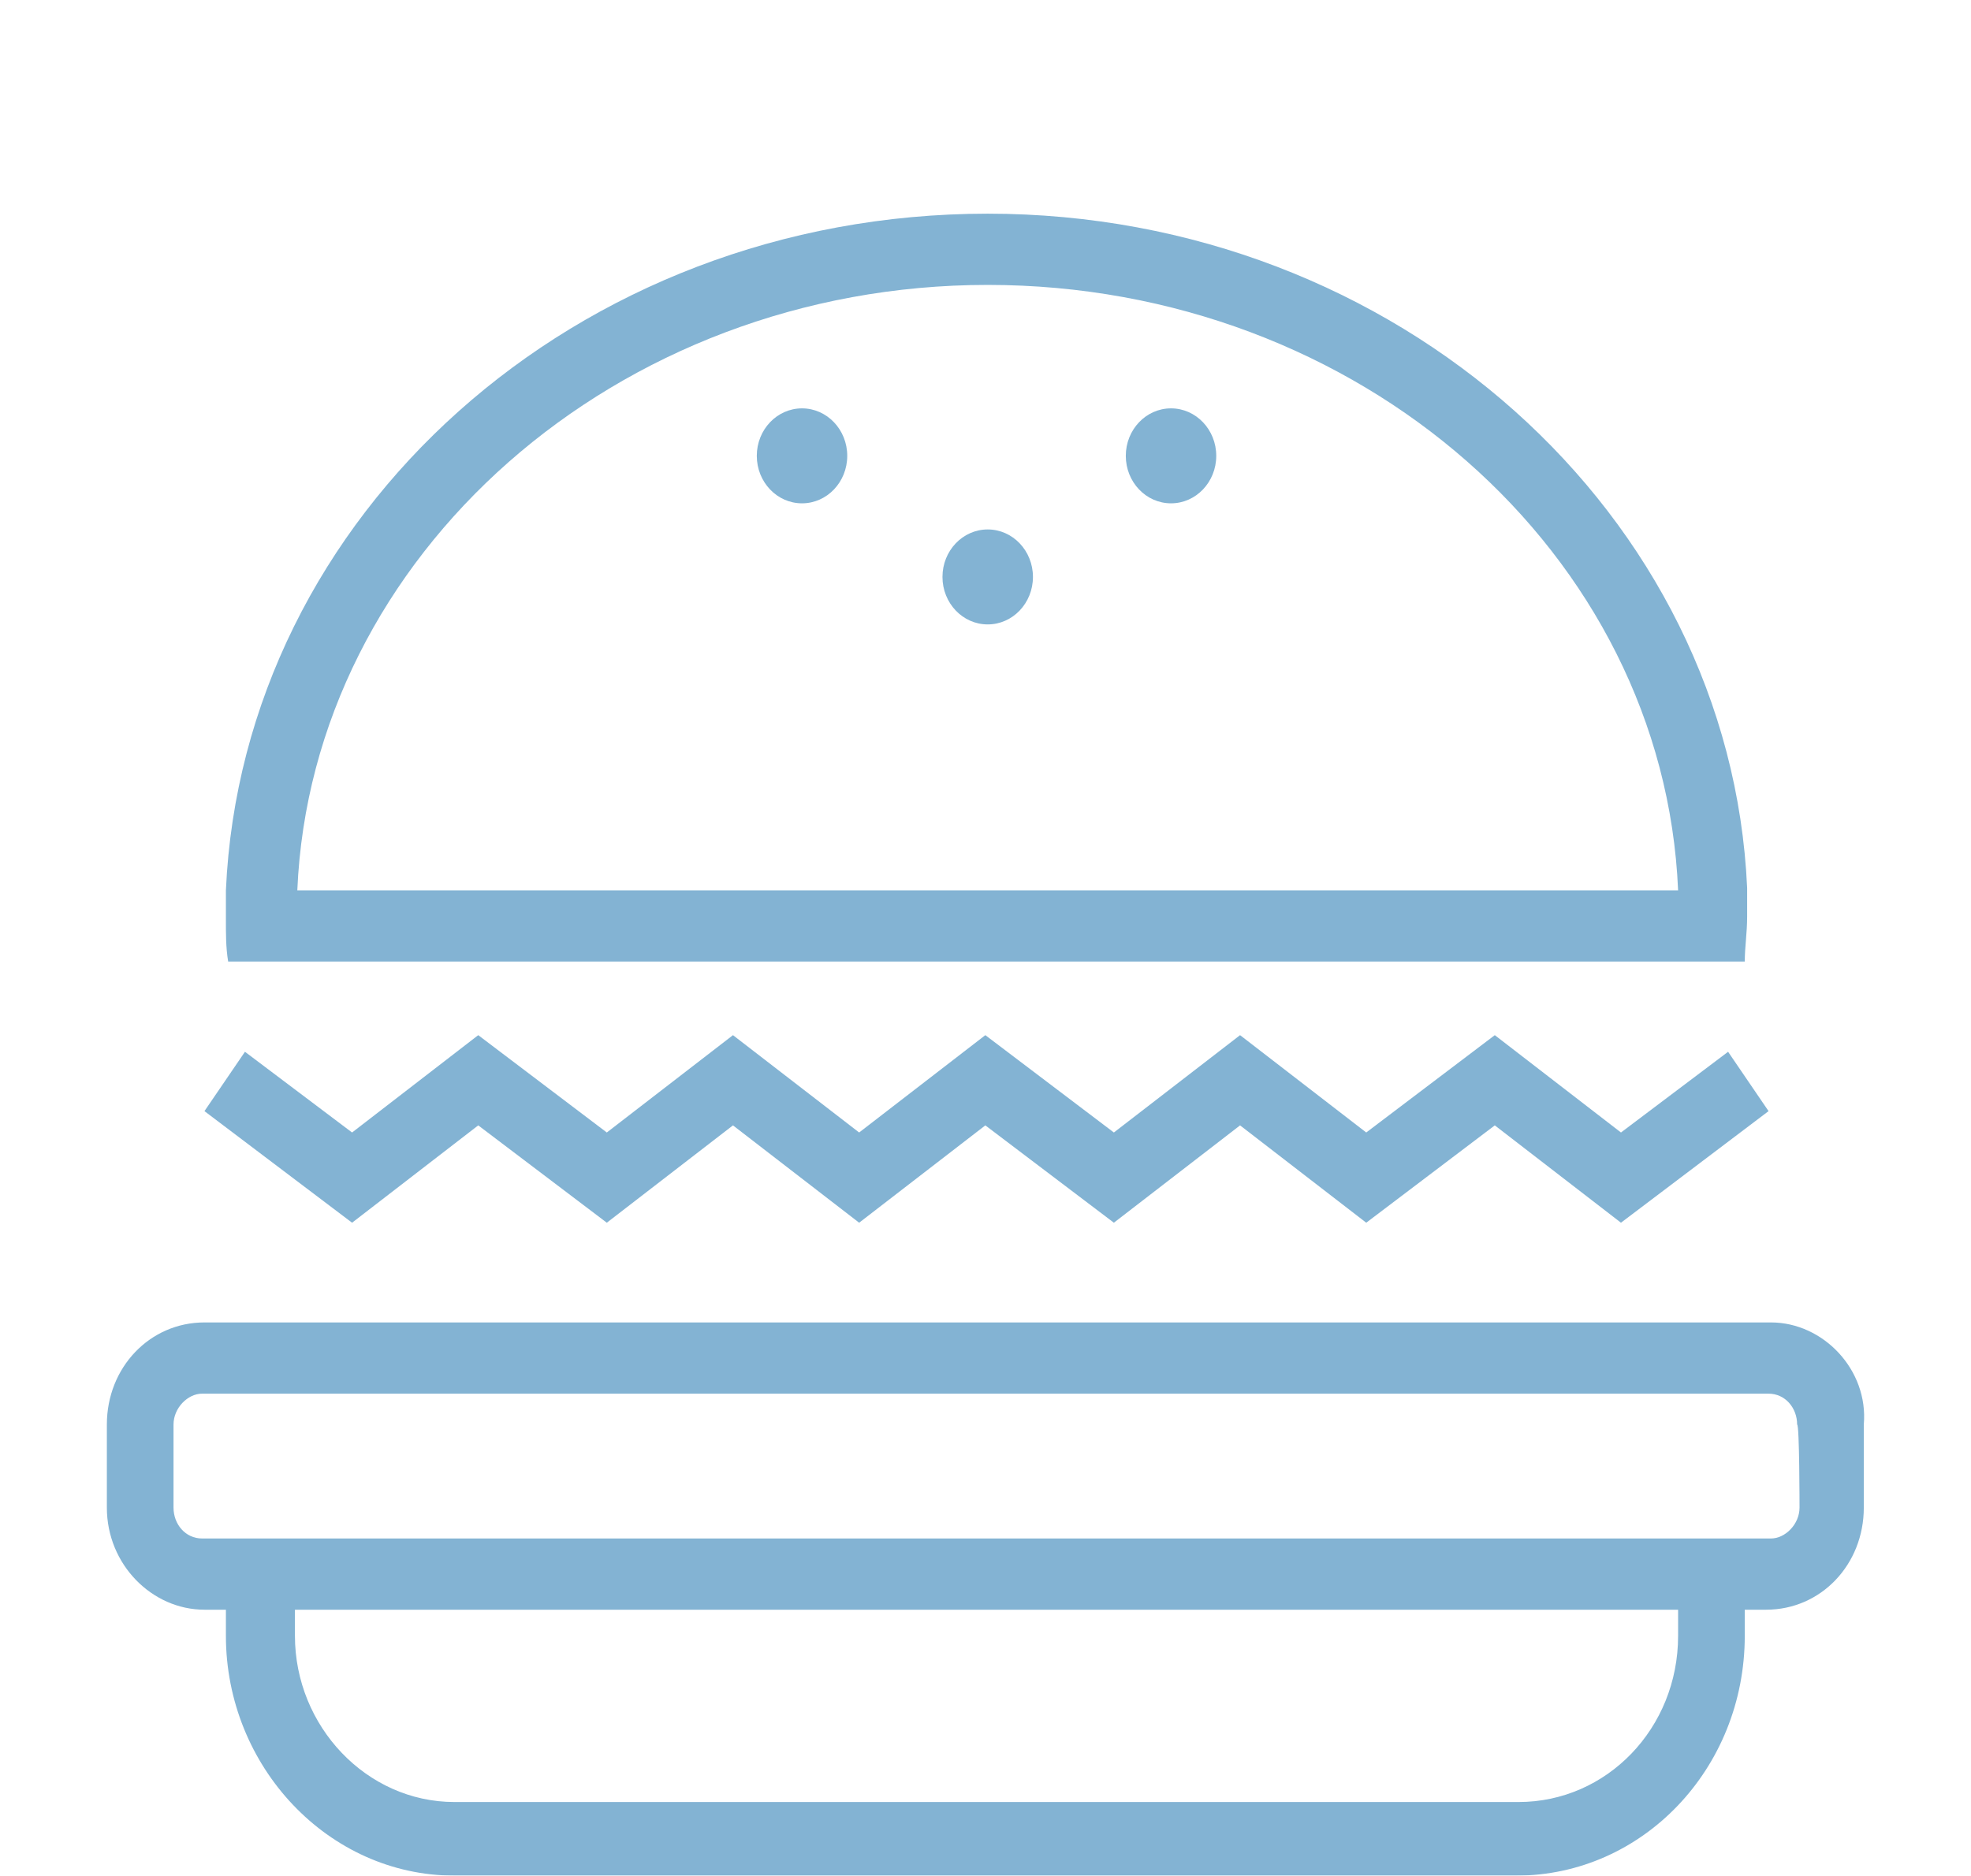 <svg width="83" height="79" viewBox="0 0 83 79" fill="none" xmlns="http://www.w3.org/2000/svg">
<g filter="url(#filter0_dd_84801_96)">
<path d="M74.576 47.7H8.61C6.305 47.7 4.5 49.6 4.5 52V55.5C4.5 57.9 6.405 59.8 8.61 59.8H9.513V60.9C9.513 66.4 13.823 71 19.137 71H63.849C69.162 71 73.473 66.5 73.473 60.9V59.8H74.375C76.681 59.8 78.486 57.9 78.486 55.5V52C78.686 49.7 76.781 47.7 74.576 47.7ZM70.666 60.9C70.666 64.8 67.658 67.9 63.949 67.9H19.137C15.427 67.9 12.42 64.7 12.42 60.9V59.8H70.666V60.9ZM75.779 55.5C75.779 56.2 75.177 56.8 74.576 56.8H8.51C7.808 56.8 7.307 56.2 7.307 55.5V52C7.307 51.3 7.909 50.7 8.51 50.7H74.475C75.177 50.7 75.678 51.3 75.678 52C75.779 52 75.779 55.5 75.779 55.5Z" fill="#83B3D3"/>
<path d="M20.139 39.4L25.553 43.5L30.866 39.4L36.179 43.5L41.493 39.4L46.906 43.5L52.22 39.4L57.533 43.5L62.947 39.4L68.26 43.5L74.475 38.8L72.771 36.3L68.26 39.7L62.947 35.6L57.533 39.7L52.22 35.6L46.906 39.7L41.493 35.6L36.179 39.7L30.866 35.6L25.553 39.7L20.139 35.6L14.826 39.7L10.315 36.3L8.61 38.8L14.826 43.5L20.139 39.4Z" fill="#83B3D3"/>
<path d="M12.52 32.5H73.473C73.473 31.9 73.573 31.3 73.573 30.6C73.573 30.2 73.573 29.8 73.573 29.4C72.871 13.7 58.836 1 41.593 1C24.25 1 10.214 13.7 9.513 29.5C9.513 29.9 9.513 30.3 9.513 30.7C9.513 31.3 9.508 31.9 9.608 32.5H12.52ZM41.593 4C57.232 4 70.064 15.3 70.666 29.5H12.52C13.122 15.4 25.954 4 41.593 4Z" fill="#83B3D3"/>
<path d="M41.593 18.3C42.645 18.3 43.498 17.405 43.498 16.3C43.498 15.195 42.645 14.3 41.593 14.3C40.541 14.3 39.688 15.195 39.688 16.3C39.688 17.405 40.541 18.3 41.593 18.3Z" fill="#83B3D3"/>
<path d="M33.773 13.2C34.825 13.2 35.678 12.305 35.678 11.2C35.678 10.095 34.825 9.2 33.773 9.2C32.721 9.2 31.869 10.095 31.869 11.2C31.869 12.305 32.721 13.2 33.773 13.2Z" fill="#83B3D3"/>
<path d="M49.312 13.2C50.364 13.2 51.217 12.305 51.217 11.2C51.217 10.095 50.364 9.2 49.312 9.2C48.26 9.2 47.408 10.095 47.408 11.2C47.408 12.305 48.26 13.2 49.312 13.2Z" fill="#83B3D3"/>
</g>
<defs>
<filter id="filter0_dd_84801_96" x="-0.5" y="0" width="83" height="80" filterUnits="userSpaceOnUse" color-interpolation-filters="sRGB">
<feFlood flood-opacity="0" result="BackgroundImageFix"/>
<feColorMatrix in="SourceAlpha" type="matrix" values="0 0 0 0 0 0 0 0 0 0 0 0 0 0 0 0 0 0 127 0" result="hardAlpha"/>
<feOffset dy="4"/>
<feGaussianBlur stdDeviation="2"/>
<feComposite in2="hardAlpha" operator="out"/>
<feColorMatrix type="matrix" values="0 0 0 0 0 0 0 0 0 0 0 0 0 0 0 0 0 0 0.25 0"/>
<feBlend mode="normal" in2="BackgroundImageFix" result="effect1_dropShadow_84801_96"/>
<feColorMatrix in="SourceAlpha" type="matrix" values="0 0 0 0 0 0 0 0 0 0 0 0 0 0 0 0 0 0 127 0" result="hardAlpha"/>
<feOffset dy="4"/>
<feGaussianBlur stdDeviation="2"/>
<feComposite in2="hardAlpha" operator="out"/>
<feColorMatrix type="matrix" values="0 0 0 0 0 0 0 0 0 0 0 0 0 0 0 0 0 0 0.25 0"/>
<feBlend mode="normal" in2="effect1_dropShadow_84801_96" result="effect2_dropShadow_84801_96"/>
<feBlend mode="normal" in="SourceGraphic" in2="effect2_dropShadow_84801_96" result="shape"/>
</filter>
</defs>
</svg>
